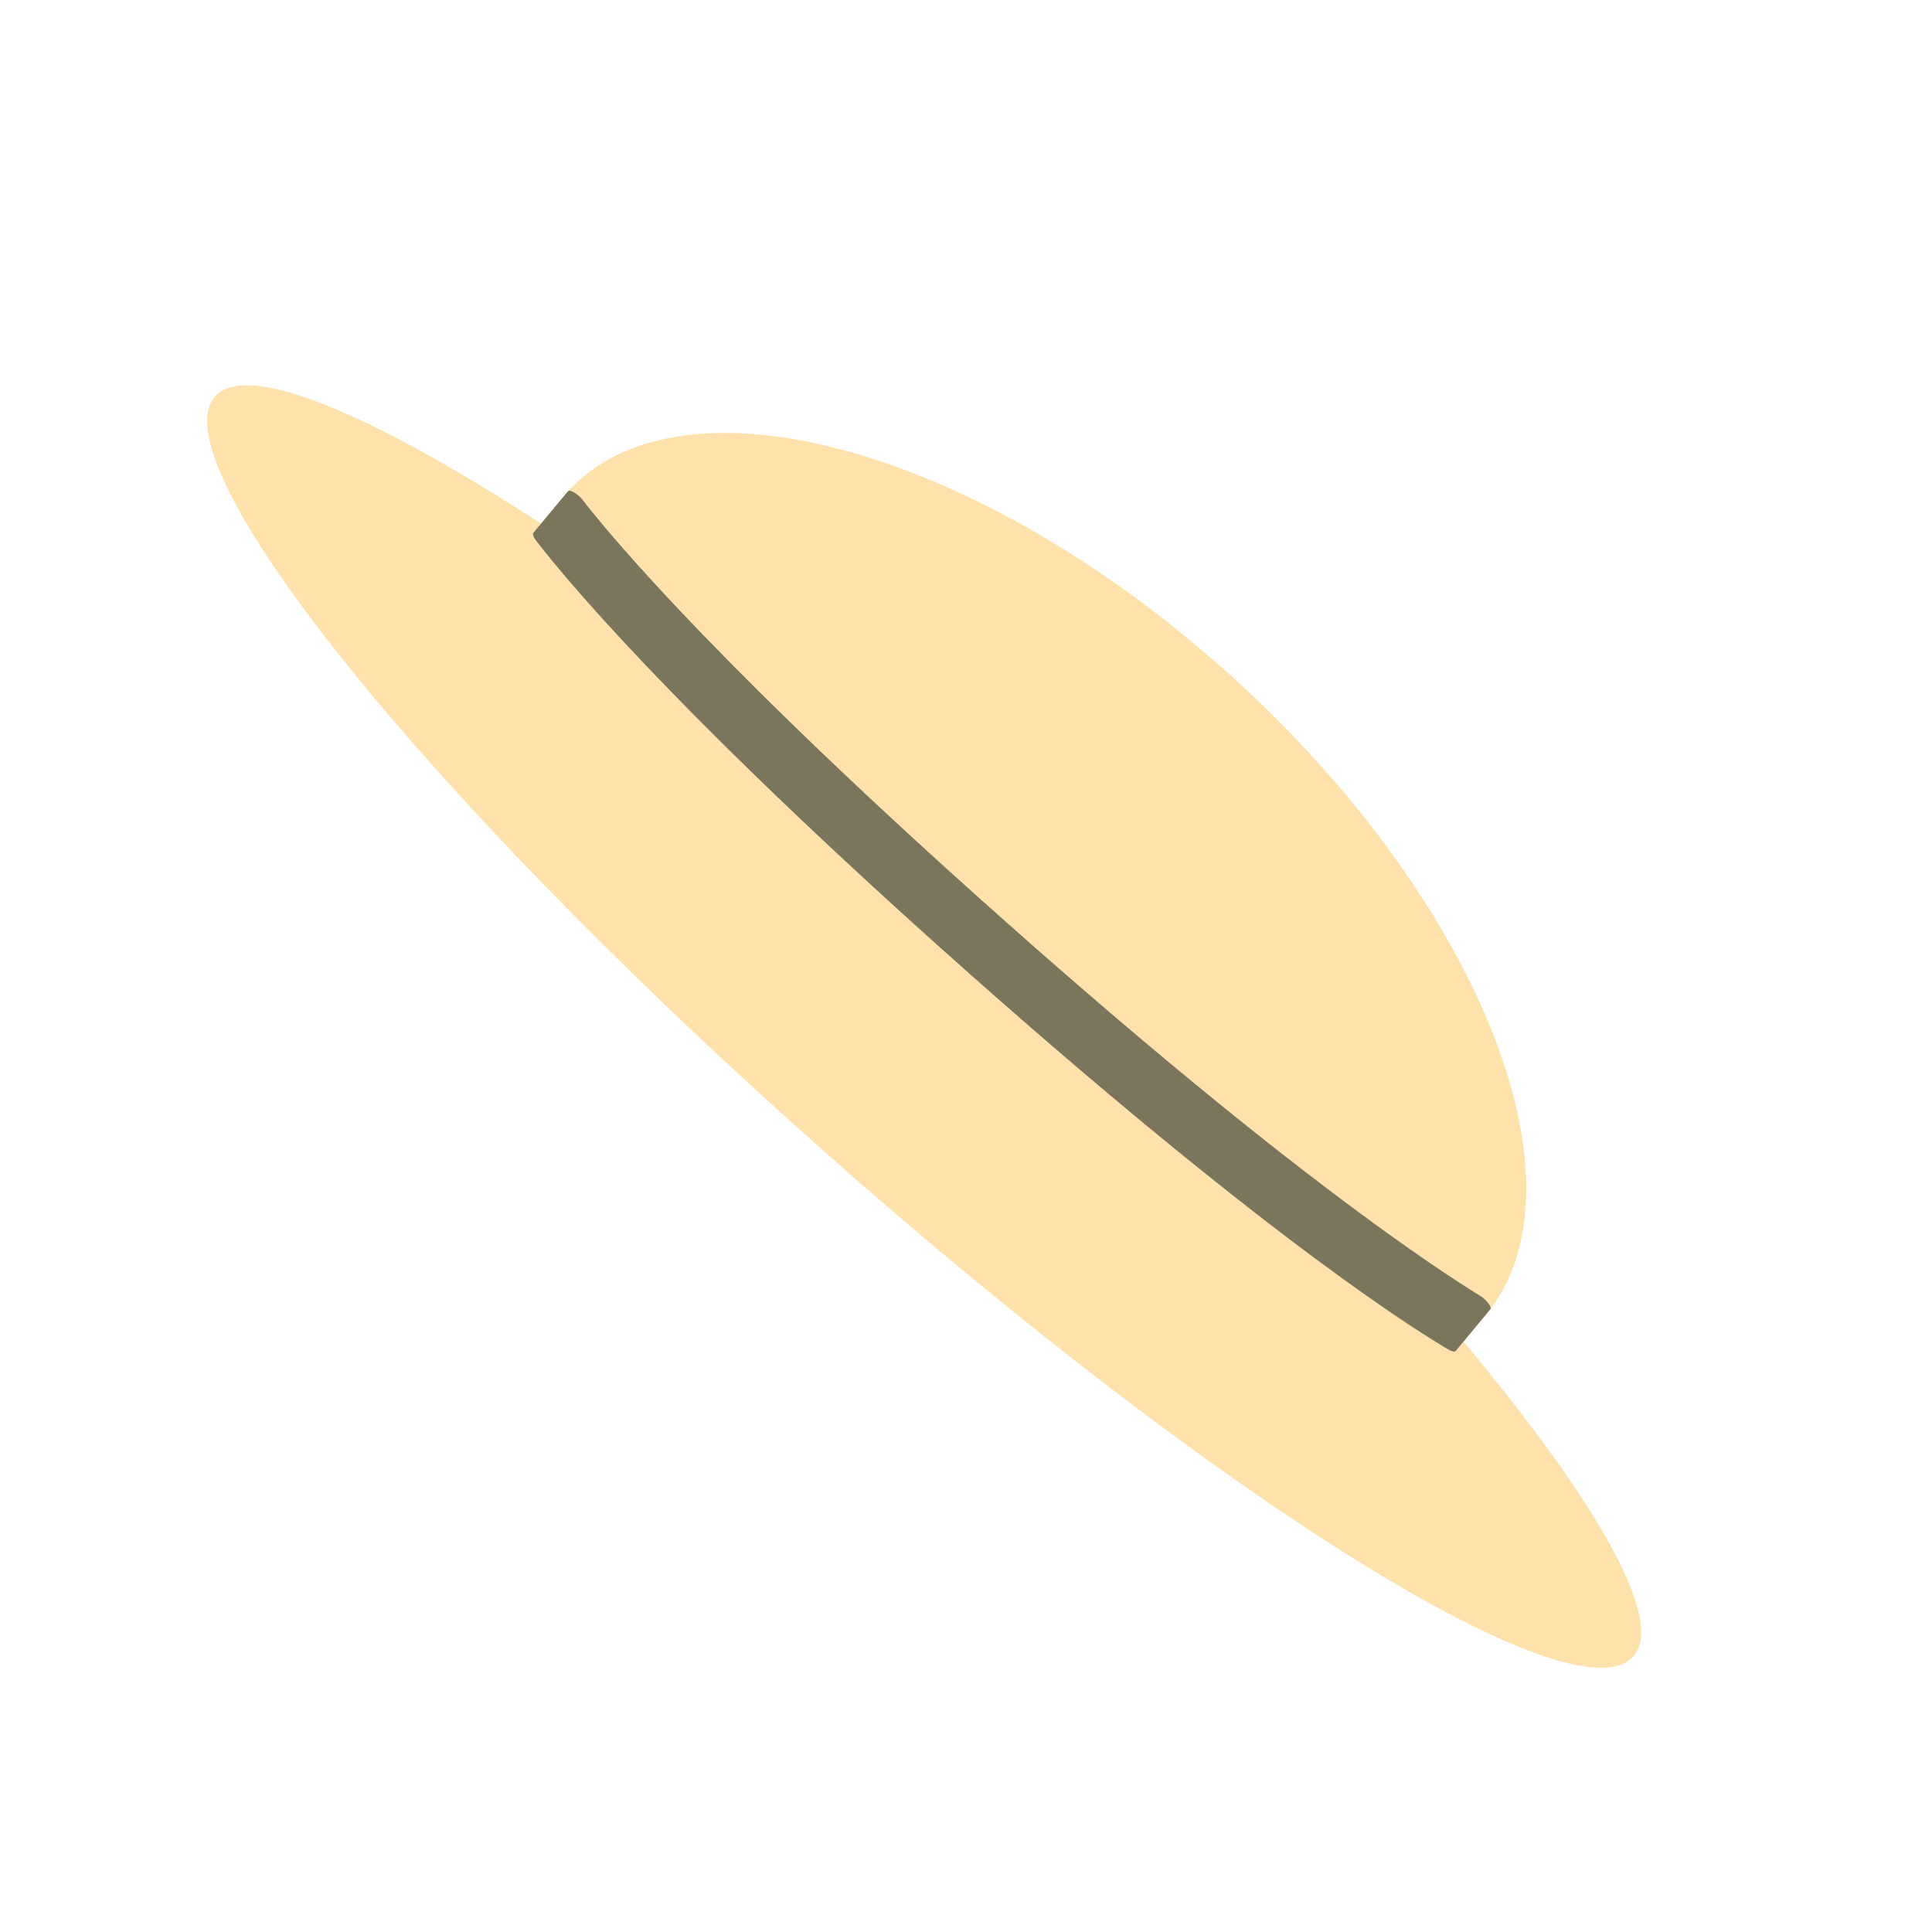 <svg width="50" height="50" viewBox="0 0 50 50" fill="none" xmlns="http://www.w3.org/2000/svg">
<path d="M37.876 34.724L38.445 34.04C41.272 30.642 38.215 23.125 31.634 17.288C25.053 11.452 17.395 9.467 14.569 12.865L14 13.55C9.568 10.671 6.345 9.324 5.556 10.272C4.088 12.037 11.119 20.744 21.271 29.748C31.424 38.752 40.821 44.614 42.288 42.849C43.077 41.901 41.3 38.814 37.876 34.724Z" fill="#FFE1AB"/>
<path d="M14.697 12.716L13.804 13.79C13.774 13.826 13.809 13.888 13.844 13.95C14.339 14.607 17.179 18.183 25.07 25.181C32.96 32.179 36.812 34.537 37.516 34.944C37.581 34.97 37.645 34.996 37.675 34.961L38.568 33.886C38.613 33.833 38.493 33.664 38.328 33.549C37.181 32.842 33.353 30.35 26.112 23.928C18.87 17.506 15.891 13.993 15.056 12.91C14.921 12.759 14.742 12.662 14.697 12.716Z" fill="#7B755E"/>
</svg>
